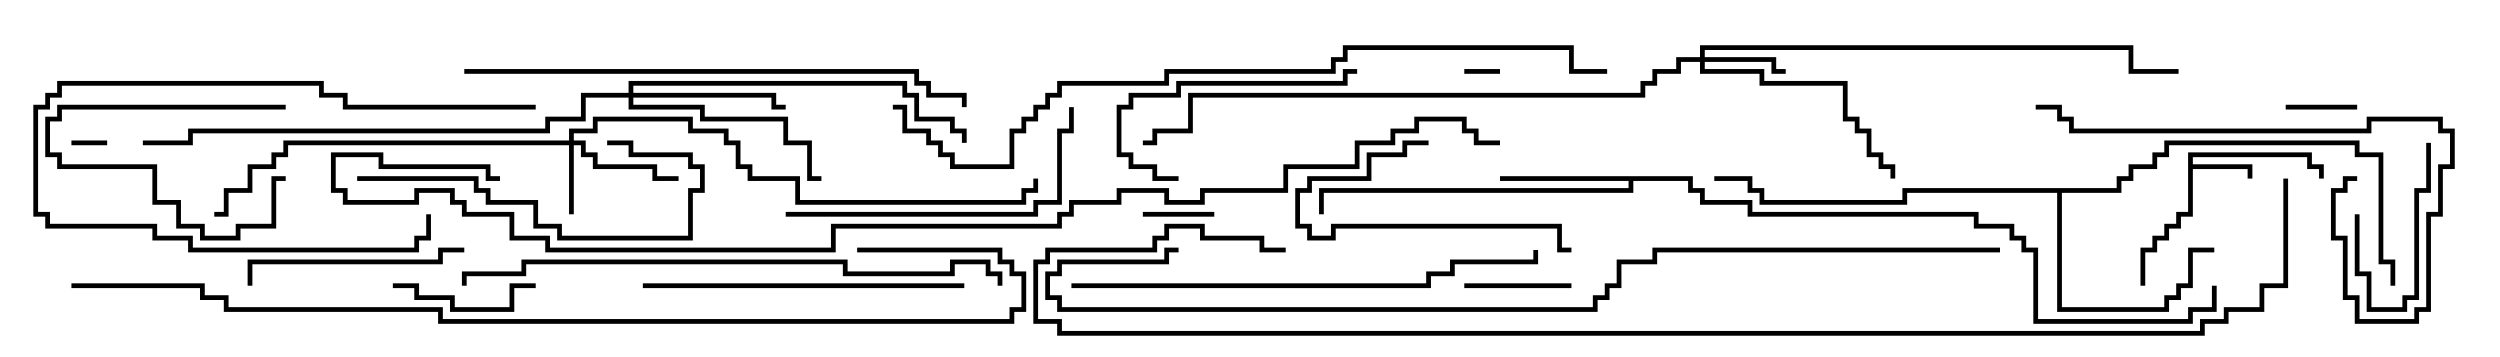 <svg version="1.1" width="105" height="15" xmlns="http://www.w3.org/2000/svg"><path d="M91.9,6.4L97.1,6.4L97.1,6.9L97.6,6.9L97.6,7.5L97.4,7.5L97.4,7.1L96.9,7.1L96.9,6.6L92.1,6.6L92.1,6.9L94.6,6.9L94.6,7.5L94.4,7.5L94.4,7.1L92.1,7.1L92.1,9.1L91.6,9.1L91.6,9.6L91.1,9.6L91.1,10.1L90.6,10.1L90.6,10.6L90.1,10.6L90.1,12L89.9,12L89.9,10.4L90.4,10.4L90.4,9.9L90.9,9.9L90.9,9.4L91.4,9.4L91.4,8.9L91.9,8.9z" stroke="none"/><path d="M71.1,7.4L71.1,7.9L71.6,7.9L71.6,8.4L73.6,8.4L73.6,8.9L83.1,8.9L83.1,9.4L84.6,9.4L84.6,9.9L85.1,9.9L85.1,10.4L85.6,10.4L85.6,13.4L91.9,13.4L91.9,12.9L92.9,12.9L92.9,12L93.1,12L93.1,13.1L92.1,13.1L92.1,13.6L85.4,13.6L85.4,10.6L84.9,10.6L84.9,10.1L84.4,10.1L84.4,9.6L82.9,9.6L82.9,9.1L73.4,9.1L73.4,8.6L71.4,8.6L71.4,8.1L70.9,8.1L70.9,7.6L68.6,7.6L68.6,8.1L55.6,8.1L55.6,9L55.4,9L55.4,7.9L68.4,7.9L68.4,7.6L63,7.6L63,7.4z" stroke="none"/><path d="M88.9,7.9L88.9,7.4L89.4,7.4L89.4,6.9L90.4,6.9L90.4,6.4L90.9,6.4L90.9,5.9L99.1,5.9L99.1,6.4L100.1,6.4L100.1,10.9L100.6,10.9L100.6,12L100.4,12L100.4,11.1L99.9,11.1L99.9,6.6L98.9,6.6L98.9,6.1L91.1,6.1L91.1,6.6L90.6,6.6L90.6,7.1L89.6,7.1L89.6,7.6L89.1,7.6L89.1,8.1L86.6,8.1L86.6,12.9L90.9,12.9L90.9,12.4L91.4,12.4L91.4,11.9L91.9,11.9L91.9,10.4L93,10.4L93,10.6L92.1,10.6L92.1,12.1L91.6,12.1L91.6,12.6L91.1,12.6L91.1,13.1L86.4,13.1L86.4,8.1L80.1,8.1L80.1,8.6L73.9,8.6L73.9,8.1L73.4,8.1L73.4,7.6L72,7.6L72,7.4L73.6,7.4L73.6,7.9L74.1,7.9L74.1,8.4L79.9,8.4L79.9,7.9z" stroke="none"/><path d="M23.9,5.9L23.9,5.4L24.9,5.4L24.9,4.9L29.1,4.9L29.1,5.4L30.6,5.4L30.6,5.9L31.1,5.9L31.1,6.9L31.6,6.9L31.6,7.4L33.6,7.4L33.6,8.4L42.9,8.4L42.9,7.9L43.4,7.9L43.4,7.5L43.6,7.5L43.6,8.1L43.1,8.1L43.1,8.6L33.4,8.6L33.4,7.6L31.4,7.6L31.4,7.1L30.9,7.1L30.9,6.1L30.4,6.1L30.4,5.6L28.9,5.6L28.9,5.1L25.1,5.1L25.1,5.6L24.1,5.6L24.1,5.9L24.6,5.9L24.6,6.4L25.1,6.4L25.1,6.9L27.6,6.9L27.6,7.4L28.5,7.4L28.5,7.6L27.4,7.6L27.4,7.1L24.9,7.1L24.9,6.6L24.4,6.6L24.4,6.1L24.1,6.1L24.1,9L23.9,9L23.9,6.1L12.1,6.1L12.1,6.6L11.6,6.6L11.6,7.1L10.6,7.1L10.6,8.1L9.6,8.1L9.6,9.1L9,9.1L9,8.9L9.4,8.9L9.4,7.9L10.4,7.9L10.4,6.9L11.4,6.9L11.4,6.4L11.9,6.4L11.9,5.9z" stroke="none"/><path d="M71.4,2.4L71.4,1.9L89.6,1.9L89.6,2.9L91.5,2.9L91.5,3.1L89.4,3.1L89.4,2.1L71.6,2.1L71.6,2.4L74.6,2.4L74.6,2.9L75,2.9L75,3.1L74.4,3.1L74.4,2.6L71.6,2.6L71.6,2.9L74.1,2.9L74.1,3.4L77.6,3.4L77.6,4.9L78.1,4.9L78.1,5.4L78.6,5.4L78.6,6.4L79.1,6.4L79.1,6.9L79.6,6.9L79.6,7.5L79.4,7.5L79.4,7.1L78.9,7.1L78.9,6.6L78.4,6.6L78.4,5.6L77.9,5.6L77.9,5.1L77.4,5.1L77.4,3.6L73.9,3.6L73.9,3.1L71.4,3.1L71.4,2.6L70.6,2.6L70.6,3.1L69.6,3.1L69.6,3.6L69.1,3.6L69.1,4.1L50.1,4.1L50.1,5.6L48.6,5.6L48.6,6.1L48,6.1L48,5.9L48.4,5.9L48.4,5.4L49.9,5.4L49.9,3.9L68.9,3.9L68.9,3.4L69.4,3.4L69.4,2.9L70.4,2.9L70.4,2.4z" stroke="none"/><path d="M26.4,3.9L26.4,3.4L38.1,3.4L38.1,3.9L38.6,3.9L38.6,4.9L40.1,4.9L40.1,5.4L40.6,5.4L40.6,6L40.4,6L40.4,5.6L39.9,5.6L39.9,5.1L38.4,5.1L38.4,4.1L37.9,4.1L37.9,3.6L26.6,3.6L26.6,3.9L32.6,3.9L32.6,4.4L33,4.4L33,4.6L32.4,4.6L32.4,4.1L26.6,4.1L26.6,4.4L29.6,4.4L29.6,4.9L33.1,4.9L33.1,5.9L34.1,5.9L34.1,7.4L34.5,7.4L34.5,7.6L33.9,7.6L33.9,6.1L32.9,6.1L32.9,5.1L29.4,5.1L29.4,4.6L26.4,4.6L26.4,4.1L24.6,4.1L24.6,5.1L23.1,5.1L23.1,5.6L8.1,5.6L8.1,6.1L6,6.1L6,5.9L7.9,5.9L7.9,5.4L22.9,5.4L22.9,4.9L24.4,4.9L24.4,3.9z" stroke="none"/><path d="M61.5,3.1L61.5,2.9L63,2.9L63,3.1z" stroke="none"/><path d="M4.5,5.9L4.5,6.1L3,6.1L3,5.9z" stroke="none"/><path d="M12,4.4L12,4.6L2.6,4.6L2.6,5.1L2.1,5.1L2.1,6.4L2.6,6.4L2.6,6.9L6.6,6.9L6.6,8.4L7.6,8.4L7.6,9.4L8.6,9.4L8.6,9.9L9.9,9.9L9.9,9.4L11.4,9.4L11.4,7.4L12,7.4L12,7.6L11.6,7.6L11.6,9.6L10.1,9.6L10.1,10.1L8.4,10.1L8.4,9.6L7.4,9.6L7.4,8.6L6.4,8.6L6.4,7.1L2.4,7.1L2.4,6.6L1.9,6.6L1.9,4.9L2.4,4.9L2.4,4.4z" stroke="none"/><path d="M48,9.1L48,8.9L51,8.9L51,9.1z" stroke="none"/><path d="M99,4.4L99,4.6L96,4.6L96,4.4z" stroke="none"/><path d="M98.9,9L99.1,9L99.1,11.4L99.6,11.4L99.6,12.9L100.9,12.9L100.9,12.4L101.4,12.4L101.4,7.9L101.9,7.9L101.9,6L102.1,6L102.1,8.1L101.6,8.1L101.6,12.6L101.1,12.6L101.1,13.1L99.4,13.1L99.4,11.6L98.9,11.6z" stroke="none"/><path d="M66,11.9L66,12.1L61.5,12.1L61.5,11.9z" stroke="none"/><path d="M16.5,12.1L16.5,11.9L17.6,11.9L17.6,12.4L19.1,12.4L19.1,12.9L21.4,12.9L21.4,11.9L22.5,11.9L22.5,12.1L21.6,12.1L21.6,13.1L18.9,13.1L18.9,12.6L17.4,12.6L17.4,12.1z" stroke="none"/><path d="M22.5,4.4L22.5,4.6L14.4,4.6L14.4,4.1L13.4,4.1L13.4,3.6L2.6,3.6L2.6,4.1L2.1,4.1L2.1,4.6L1.6,4.6L1.6,8.9L2.1,8.9L2.1,9.4L6.6,9.4L6.6,9.9L8.1,9.9L8.1,10.4L17.4,10.4L17.4,9.9L17.9,9.9L17.9,9L18.1,9L18.1,10.1L17.6,10.1L17.6,10.6L7.9,10.6L7.9,10.1L6.4,10.1L6.4,9.6L1.9,9.6L1.9,9.1L1.4,9.1L1.4,4.4L1.9,4.4L1.9,3.9L2.4,3.9L2.4,3.4L13.6,3.4L13.6,3.9L14.6,3.9L14.6,4.4z" stroke="none"/><path d="M66,10.4L66,10.6L65.4,10.6L65.4,9.6L56.1,9.6L56.1,10.1L54.9,10.1L54.9,9.6L54.4,9.6L54.4,7.9L54.9,7.9L54.9,7.4L57.4,7.4L57.4,6.4L58.9,6.4L58.9,5.9L60,5.9L60,6.1L59.1,6.1L59.1,6.6L57.6,6.6L57.6,7.6L55.1,7.6L55.1,8.1L54.6,8.1L54.6,9.4L55.1,9.4L55.1,9.9L55.9,9.9L55.9,9.4L65.6,9.4L65.6,10.4z" stroke="none"/><path d="M49.5,7.4L49.5,7.6L48.4,7.6L48.4,7.1L47.4,7.1L47.4,6.6L46.9,6.6L46.9,4.4L47.4,4.4L47.4,3.9L49.4,3.9L49.4,3.4L56.4,3.4L56.4,2.9L57,2.9L57,3.1L56.6,3.1L56.6,3.6L49.6,3.6L49.6,4.1L47.6,4.1L47.6,4.6L47.1,4.6L47.1,6.4L47.6,6.4L47.6,6.9L48.6,6.9L48.6,7.4z" stroke="none"/><path d="M19.5,10.4L19.5,10.6L18.6,10.6L18.6,11.1L10.6,11.1L10.6,12L10.4,12L10.4,10.9L18.4,10.9L18.4,10.4z" stroke="none"/><path d="M15,7.6L15,7.4L20.1,7.4L20.1,7.9L20.6,7.9L20.6,8.4L22.6,8.4L22.6,9.4L23.6,9.4L23.6,9.9L28.9,9.9L28.9,7.9L29.4,7.9L29.4,7.1L28.9,7.1L28.9,6.6L26.4,6.6L26.4,6.1L25.5,6.1L25.5,5.9L26.6,5.9L26.6,6.4L29.1,6.4L29.1,6.9L29.6,6.9L29.6,8.1L29.1,8.1L29.1,10.1L23.4,10.1L23.4,9.6L22.4,9.6L22.4,8.6L20.4,8.6L20.4,8.1L19.9,8.1L19.9,7.6z" stroke="none"/><path d="M33,9.1L33,8.9L43.4,8.9L43.4,8.4L44.4,8.4L44.4,5.4L44.9,5.4L44.9,4.5L45.1,4.5L45.1,5.6L44.6,5.6L44.6,8.6L43.6,8.6L43.6,9.1z" stroke="none"/><path d="M27,12.1L27,11.9L40.5,11.9L40.5,12.1z" stroke="none"/><path d="M99,7.4L99,7.6L98.6,7.6L98.6,8.1L98.1,8.1L98.1,9.9L98.6,9.9L98.6,12.4L99.1,12.4L99.1,13.4L101.4,13.4L101.4,12.9L101.9,12.9L101.9,8.9L102.4,8.9L102.4,6.9L102.9,6.9L102.9,5.6L102.4,5.6L102.4,5.1L99.6,5.1L99.6,5.6L86.9,5.6L86.9,5.1L86.4,5.1L86.4,4.6L85.5,4.6L85.5,4.4L86.6,4.4L86.6,4.9L87.1,4.9L87.1,5.4L99.4,5.4L99.4,4.9L102.6,4.9L102.6,5.4L103.1,5.4L103.1,7.1L102.6,7.1L102.6,9.1L102.1,9.1L102.1,13.1L101.6,13.1L101.6,13.6L98.9,13.6L98.9,12.6L98.4,12.6L98.4,10.1L97.9,10.1L97.9,7.9L98.4,7.9L98.4,7.4z" stroke="none"/><path d="M45,12.1L45,11.9L59.9,11.9L59.9,11.4L60.9,11.4L60.9,10.9L64.4,10.9L64.4,10.5L64.6,10.5L64.6,11.1L61.1,11.1L61.1,11.6L60.1,11.6L60.1,12.1z" stroke="none"/><path d="M19.5,3.1L19.5,2.9L38.6,2.9L38.6,3.4L39.1,3.4L39.1,3.9L40.6,3.9L40.6,4.5L40.4,4.5L40.4,4.1L38.9,4.1L38.9,3.6L38.4,3.6L38.4,3.1z" stroke="none"/><path d="M19.6,12L19.4,12L19.4,11.4L21.9,11.4L21.9,10.9L35.6,10.9L35.6,11.4L39.9,11.4L39.9,10.9L41.6,10.9L41.6,11.4L42.1,11.4L42.1,12L41.9,12L41.9,11.6L41.4,11.6L41.4,11.1L40.1,11.1L40.1,11.6L35.4,11.6L35.4,11.1L22.1,11.1L22.1,11.6L19.6,11.6z" stroke="none"/><path d="M37.5,4.6L37.5,4.4L38.1,4.4L38.1,5.4L39.1,5.4L39.1,5.9L39.6,5.9L39.6,6.4L40.1,6.4L40.1,6.9L42.4,6.9L42.4,5.4L42.9,5.4L42.9,4.9L43.4,4.9L43.4,4.4L43.9,4.4L43.9,3.9L44.4,3.9L44.4,3.4L48.9,3.4L48.9,2.9L55.9,2.9L55.9,2.4L56.4,2.4L56.4,1.9L66.1,1.9L66.1,2.9L67.5,2.9L67.5,3.1L65.9,3.1L65.9,2.1L56.6,2.1L56.6,2.6L56.1,2.6L56.1,3.1L49.1,3.1L49.1,3.6L44.6,3.6L44.6,4.1L44.1,4.1L44.1,4.6L43.6,4.6L43.6,5.1L43.1,5.1L43.1,5.6L42.6,5.6L42.6,7.1L39.9,7.1L39.9,6.6L39.4,6.6L39.4,6.1L38.9,6.1L38.9,5.6L37.9,5.6L37.9,4.6z" stroke="none"/><path d="M3,12.1L3,11.9L8.6,11.9L8.6,12.4L9.6,12.4L9.6,12.9L18.6,12.9L18.6,13.4L42.4,13.4L42.4,12.9L42.9,12.9L42.9,11.6L42.4,11.6L42.4,11.1L41.9,11.1L41.9,10.6L36,10.6L36,10.4L42.1,10.4L42.1,10.9L42.6,10.9L42.6,11.4L43.1,11.4L43.1,13.1L42.6,13.1L42.6,13.6L18.4,13.6L18.4,13.1L9.4,13.1L9.4,12.6L8.4,12.6L8.4,12.1z" stroke="none"/><path d="M84,10.4L84,10.6L69.6,10.6L69.6,11.1L68.1,11.1L68.1,12.1L67.6,12.1L67.6,12.6L67.1,12.6L67.1,13.1L44.4,13.1L44.4,12.6L43.9,12.6L43.9,11.4L44.4,11.4L44.4,10.9L48.9,10.9L48.9,10.4L49.5,10.4L49.5,10.6L49.1,10.6L49.1,11.1L44.6,11.1L44.6,11.6L44.1,11.6L44.1,12.4L44.6,12.4L44.6,12.9L66.9,12.9L66.9,12.4L67.4,12.4L67.4,11.9L67.9,11.9L67.9,10.9L69.4,10.9L69.4,10.4z" stroke="none"/><path d="M21,7.4L21,7.6L20.4,7.6L20.4,7.1L15.9,7.1L15.9,6.6L14.1,6.6L14.1,7.9L14.6,7.9L14.6,8.4L17.4,8.4L17.4,7.9L19.1,7.9L19.1,8.4L19.6,8.4L19.6,8.9L21.6,8.9L21.6,9.9L23.1,9.9L23.1,10.4L34.9,10.4L34.9,9.4L44.4,9.4L44.4,8.9L44.9,8.9L44.9,8.4L46.9,8.4L46.9,7.9L49.1,7.9L49.1,8.4L50.4,8.4L50.4,7.9L53.9,7.9L53.9,6.9L56.9,6.9L56.9,5.9L58.4,5.9L58.4,5.4L59.4,5.4L59.4,4.9L61.6,4.9L61.6,5.4L62.1,5.4L62.1,5.9L63,5.9L63,6.1L61.9,6.1L61.9,5.6L61.4,5.6L61.4,5.1L59.6,5.1L59.6,5.6L58.6,5.6L58.6,6.1L57.1,6.1L57.1,7.1L54.1,7.1L54.1,8.1L50.6,8.1L50.6,8.6L48.9,8.6L48.9,8.1L47.1,8.1L47.1,8.6L45.1,8.6L45.1,9.1L44.6,9.1L44.6,9.6L35.1,9.6L35.1,10.6L22.9,10.6L22.9,10.1L21.4,10.1L21.4,9.1L19.4,9.1L19.4,8.6L18.9,8.6L18.9,8.1L17.6,8.1L17.6,8.6L14.4,8.6L14.4,8.1L13.9,8.1L13.9,6.4L16.1,6.4L16.1,6.9L20.6,6.9L20.6,7.4z" stroke="none"/><path d="M95.9,7.5L96.1,7.5L96.1,12.1L95.1,12.1L95.1,13.1L93.6,13.1L93.6,13.6L92.6,13.6L92.6,14.1L44.4,14.1L44.4,13.6L43.4,13.6L43.4,10.9L43.9,10.9L43.9,10.4L48.4,10.4L48.4,9.9L48.9,9.9L48.9,9.4L50.6,9.4L50.6,9.9L53.1,9.9L53.1,10.4L54,10.4L54,10.6L52.9,10.6L52.9,10.1L50.4,10.1L50.4,9.6L49.1,9.6L49.1,10.1L48.6,10.1L48.6,10.6L44.1,10.6L44.1,11.1L43.6,11.1L43.6,13.4L44.6,13.4L44.6,13.9L92.4,13.9L92.4,13.4L93.4,13.4L93.4,12.9L94.9,12.9L94.9,11.9L95.9,11.9z" stroke="none"/></svg>